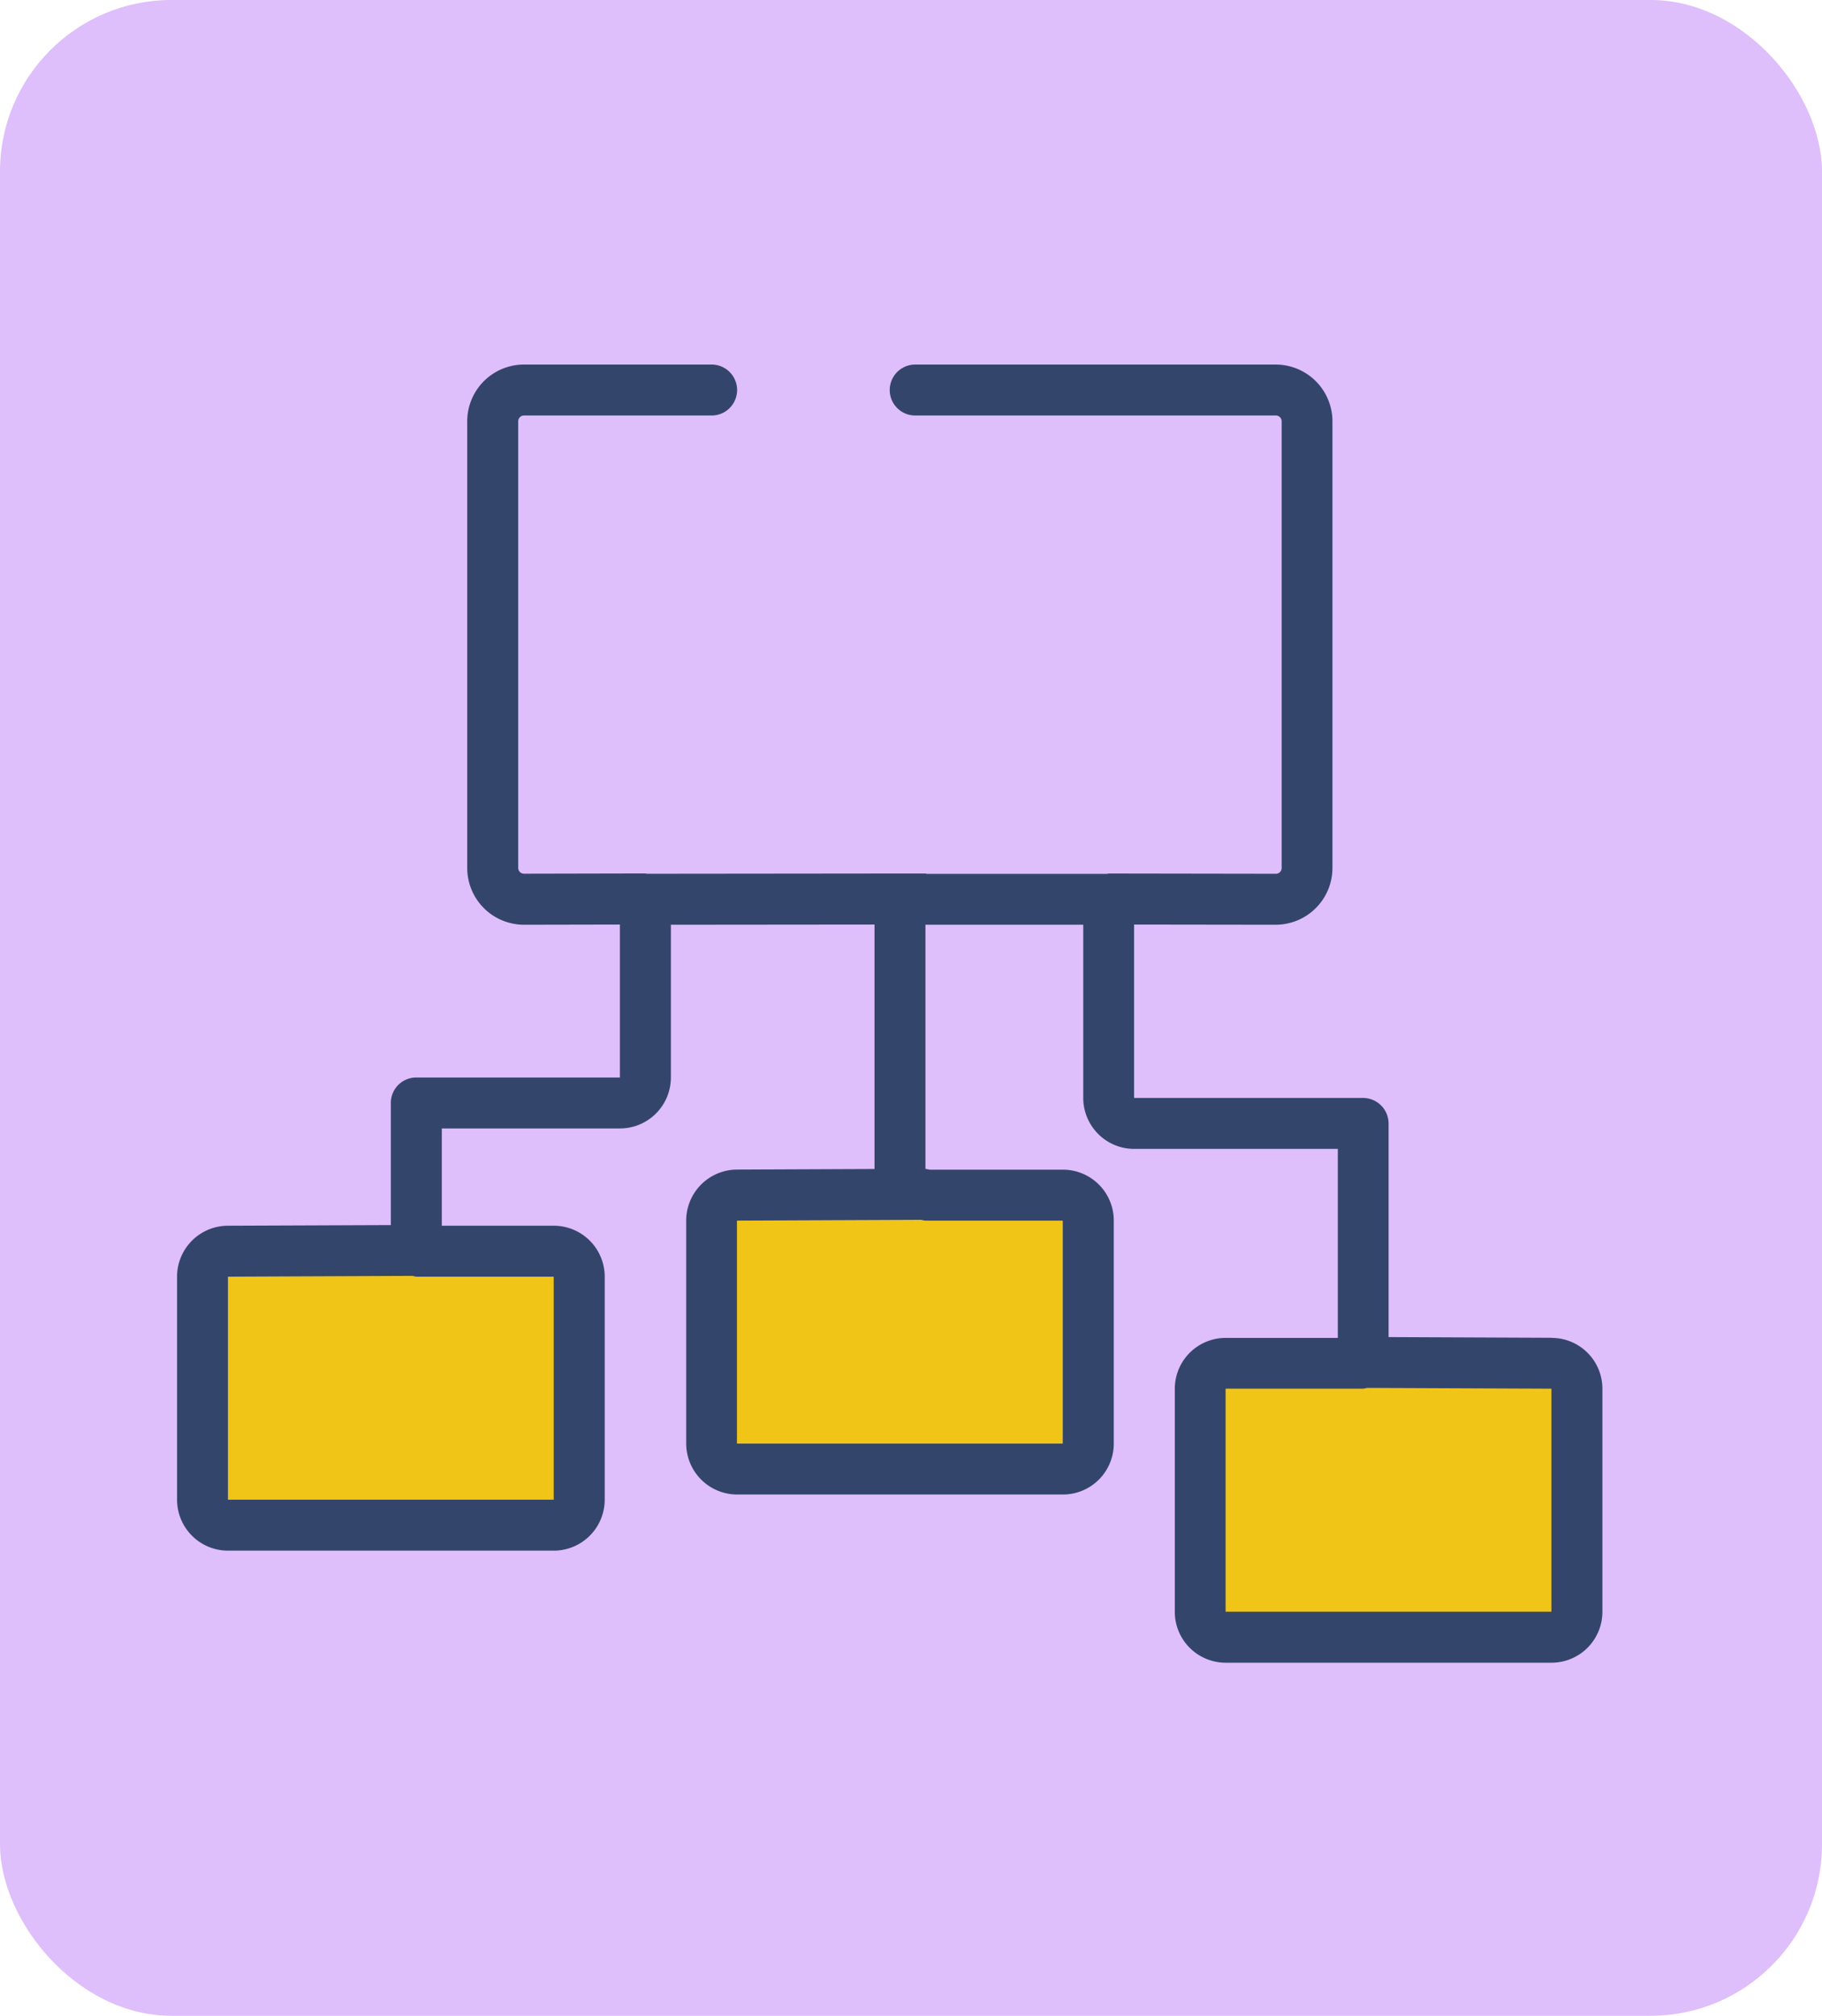 <svg xmlns="http://www.w3.org/2000/svg" xmlns:xlink="http://www.w3.org/1999/xlink" width="85" height="94" viewBox="0 0 85 94">
  <defs>
    <clipPath id="clip-path">
      <rect id="Rectángulo_405088" data-name="Rectángulo 405088" width="66.493" height="60.53" fill="none"/>
    </clipPath>
  </defs>
  <g id="_65" data-name="65" transform="translate(-180 -5359)">
    <rect id="Rectángulo_405087" data-name="Rectángulo 405087" width="85" height="94" rx="8" transform="translate(180 5359)" fill="#debefb"/>
    <g id="Grupo_1103975" data-name="Grupo 1103975" transform="translate(188.26 5376)">
      <g id="Grupo_1103974" data-name="Grupo 1103974" clip-path="url(#clip-path)">
        <path id="Trazado_890046" data-name="Trazado 890046" d="M82.781,103.073H76.369v-.036l-8.786.036a1.189,1.189,0,0,0-1.189,1.186v10.4a1.189,1.189,0,0,0,1.189,1.186h15.2a1.184,1.184,0,0,0,1.186-1.186v-10.4a1.184,1.184,0,0,0-1.186-1.186" transform="translate(-41.458 -64.339)" fill="#f0c518"/>
        <path id="Trazado_890047" data-name="Trazado 890047" d="M145.382,123.939h-6.412V123.9l-8.786.037A1.184,1.184,0,0,0,129,125.125v10.4a1.191,1.191,0,0,0,.347.839,1.2,1.2,0,0,0,.839.347h15.2a1.184,1.184,0,0,0,1.186-1.186v-10.4a1.184,1.184,0,0,0-1.186-1.186" transform="translate(-80.55 -77.368)" fill="#f0c518"/>
        <path id="Trazado_890048" data-name="Trazado 890048" d="M19.551,110.026H13.142v-.039l-8.788.039a1.184,1.184,0,0,0-1.186,1.187v10.4a1.189,1.189,0,0,0,1.186,1.19h15.2a1.194,1.194,0,0,0,1.189-1.19v-10.4a1.189,1.189,0,0,0-1.189-1.187" transform="translate(-1.978 -68.679)" fill="#f0c518"/>
        <path id="Trazado_890049" data-name="Trazado 890049" d="M125.789,159.318h0v0Z" transform="translate(-78.547 -99.481)" fill="#34456b"/>
        <path id="Trazado_890050" data-name="Trazado 890050" d="M125.789,122.687" transform="translate(-78.547 -76.61)" fill="#34456b"/>
        <path id="Trazado_890051" data-name="Trazado 890051" d="M175.2,159.315h0v0Z" transform="translate(-109.4 -99.481)" fill="#34456b"/>
        <path id="Trazado_890052" data-name="Trazado 890052" d="M64.117,47.757h0v10.4l0,0h-15.2v-10.4h6.41a1.349,1.349,0,0,0,.186-.036l8.6.036ZM41.32,39.92l0,0V50.318h-15.2V39.92h0l8.6-.036a1.236,1.236,0,0,0,.183.036ZM17.571,42.534h0v10.4H2.375v-10.4h.006l8.6-.037a1.343,1.343,0,0,0,.183.037Zm46.549,2.85h0l-7.6-.033V35.385A1.194,1.194,0,0,0,55.331,34.2H44.648V26.113l6.6.009h0a2.649,2.649,0,0,0,2.653-2.653V2.652A2.649,2.649,0,0,0,51.255,0H34.436a1.188,1.188,0,1,0,0,2.376H51.255a.269.269,0,0,1,.277.276V23.469a.27.27,0,0,1-.277.277l-7.793-.012a.357.357,0,0,0-.064.015H34.971a.4.4,0,0,0-.061-.015l-1.183,0,0,0a.012.012,0,0,0-.006,0l-11.809.012a.39.39,0,0,0-.061-.015l-5.658.012a.27.27,0,0,1-.277-.277V2.652a.269.269,0,0,1,.277-.276h8.746a1.188,1.188,0,1,0,0-2.376H16.19a2.649,2.649,0,0,0-2.653,2.652V23.469a2.649,2.649,0,0,0,2.653,2.653h0l4.469-.009v7.134h-9.5a1.184,1.184,0,0,0-1.186,1.186v5.695l-7.6.03h.006A2.377,2.377,0,0,0,0,42.534v10.4a2.378,2.378,0,0,0,2.375,2.376h15.2a2.379,2.379,0,0,0,2.376-2.376v-10.4a2.378,2.378,0,0,0-2.376-2.376H12.351V35.622h8.311a2.378,2.378,0,0,0,2.376-2.376V26.122l9.5-.009v11.4l-6.415.027h.006a2.379,2.379,0,0,0-2.376,2.376v10.4a2.38,2.38,0,0,0,2.376,2.376h15.2A2.374,2.374,0,0,0,43.7,50.318V39.92a2.373,2.373,0,0,0-2.373-2.376H35.1a1.353,1.353,0,0,0-.186-.036V26.122h7.362V34.2a2.379,2.379,0,0,0,2.376,2.376h9.5v8.813H48.922a2.373,2.373,0,0,0-2.375,2.373v10.4a2.373,2.373,0,0,0,2.375,2.373h15.2a2.374,2.374,0,0,0,2.373-2.373v-10.4a2.368,2.368,0,0,0-2.373-2.373" fill="#34456b"/>
        <path id="Trazado_890053" data-name="Trazado 890053" d="M175.2,122.687" transform="translate(-109.4 -76.61)" fill="#34456b"/>
        <path id="Trazado_890054" data-name="Trazado 890054" d="M65.082,101.822h0Z" transform="translate(-40.639 -63.581)" fill="#34456b"/>
        <path id="Trazado_890055" data-name="Trazado 890055" d="M65.085,138.452v0h0Z" transform="translate(-40.639 -86.452)" fill="#34456b"/>
        <path id="Trazado_890056" data-name="Trazado 890056" d="M114.494,138.449h0a0,0,0,0,1,0,0Z" transform="translate(-71.492 -86.452)" fill="#34456b"/>
        <path id="Trazado_890057" data-name="Trazado 890057" d="M114.49,101.822h0Z" transform="translate(-71.491 -63.581)" fill="#34456b"/>
        <path id="Trazado_890058" data-name="Trazado 890058" d="M1.854,108.78" transform="translate(-1.158 -67.926)" fill="#34456b"/>
        <path id="Trazado_890059" data-name="Trazado 890059" d="M51.264,108.78" transform="translate(-32.011 -67.926)" fill="#34456b"/>
        <path id="Trazado_890060" data-name="Trazado 890060" d="M1.854,145.407" transform="translate(-1.158 -90.797)" fill="#34456b"/>
        <path id="Trazado_890061" data-name="Trazado 890061" d="M51.264,145.407" transform="translate(-32.011 -90.797)" fill="#34456b"/>
      </g>
    </g>
  </g>
</svg>
